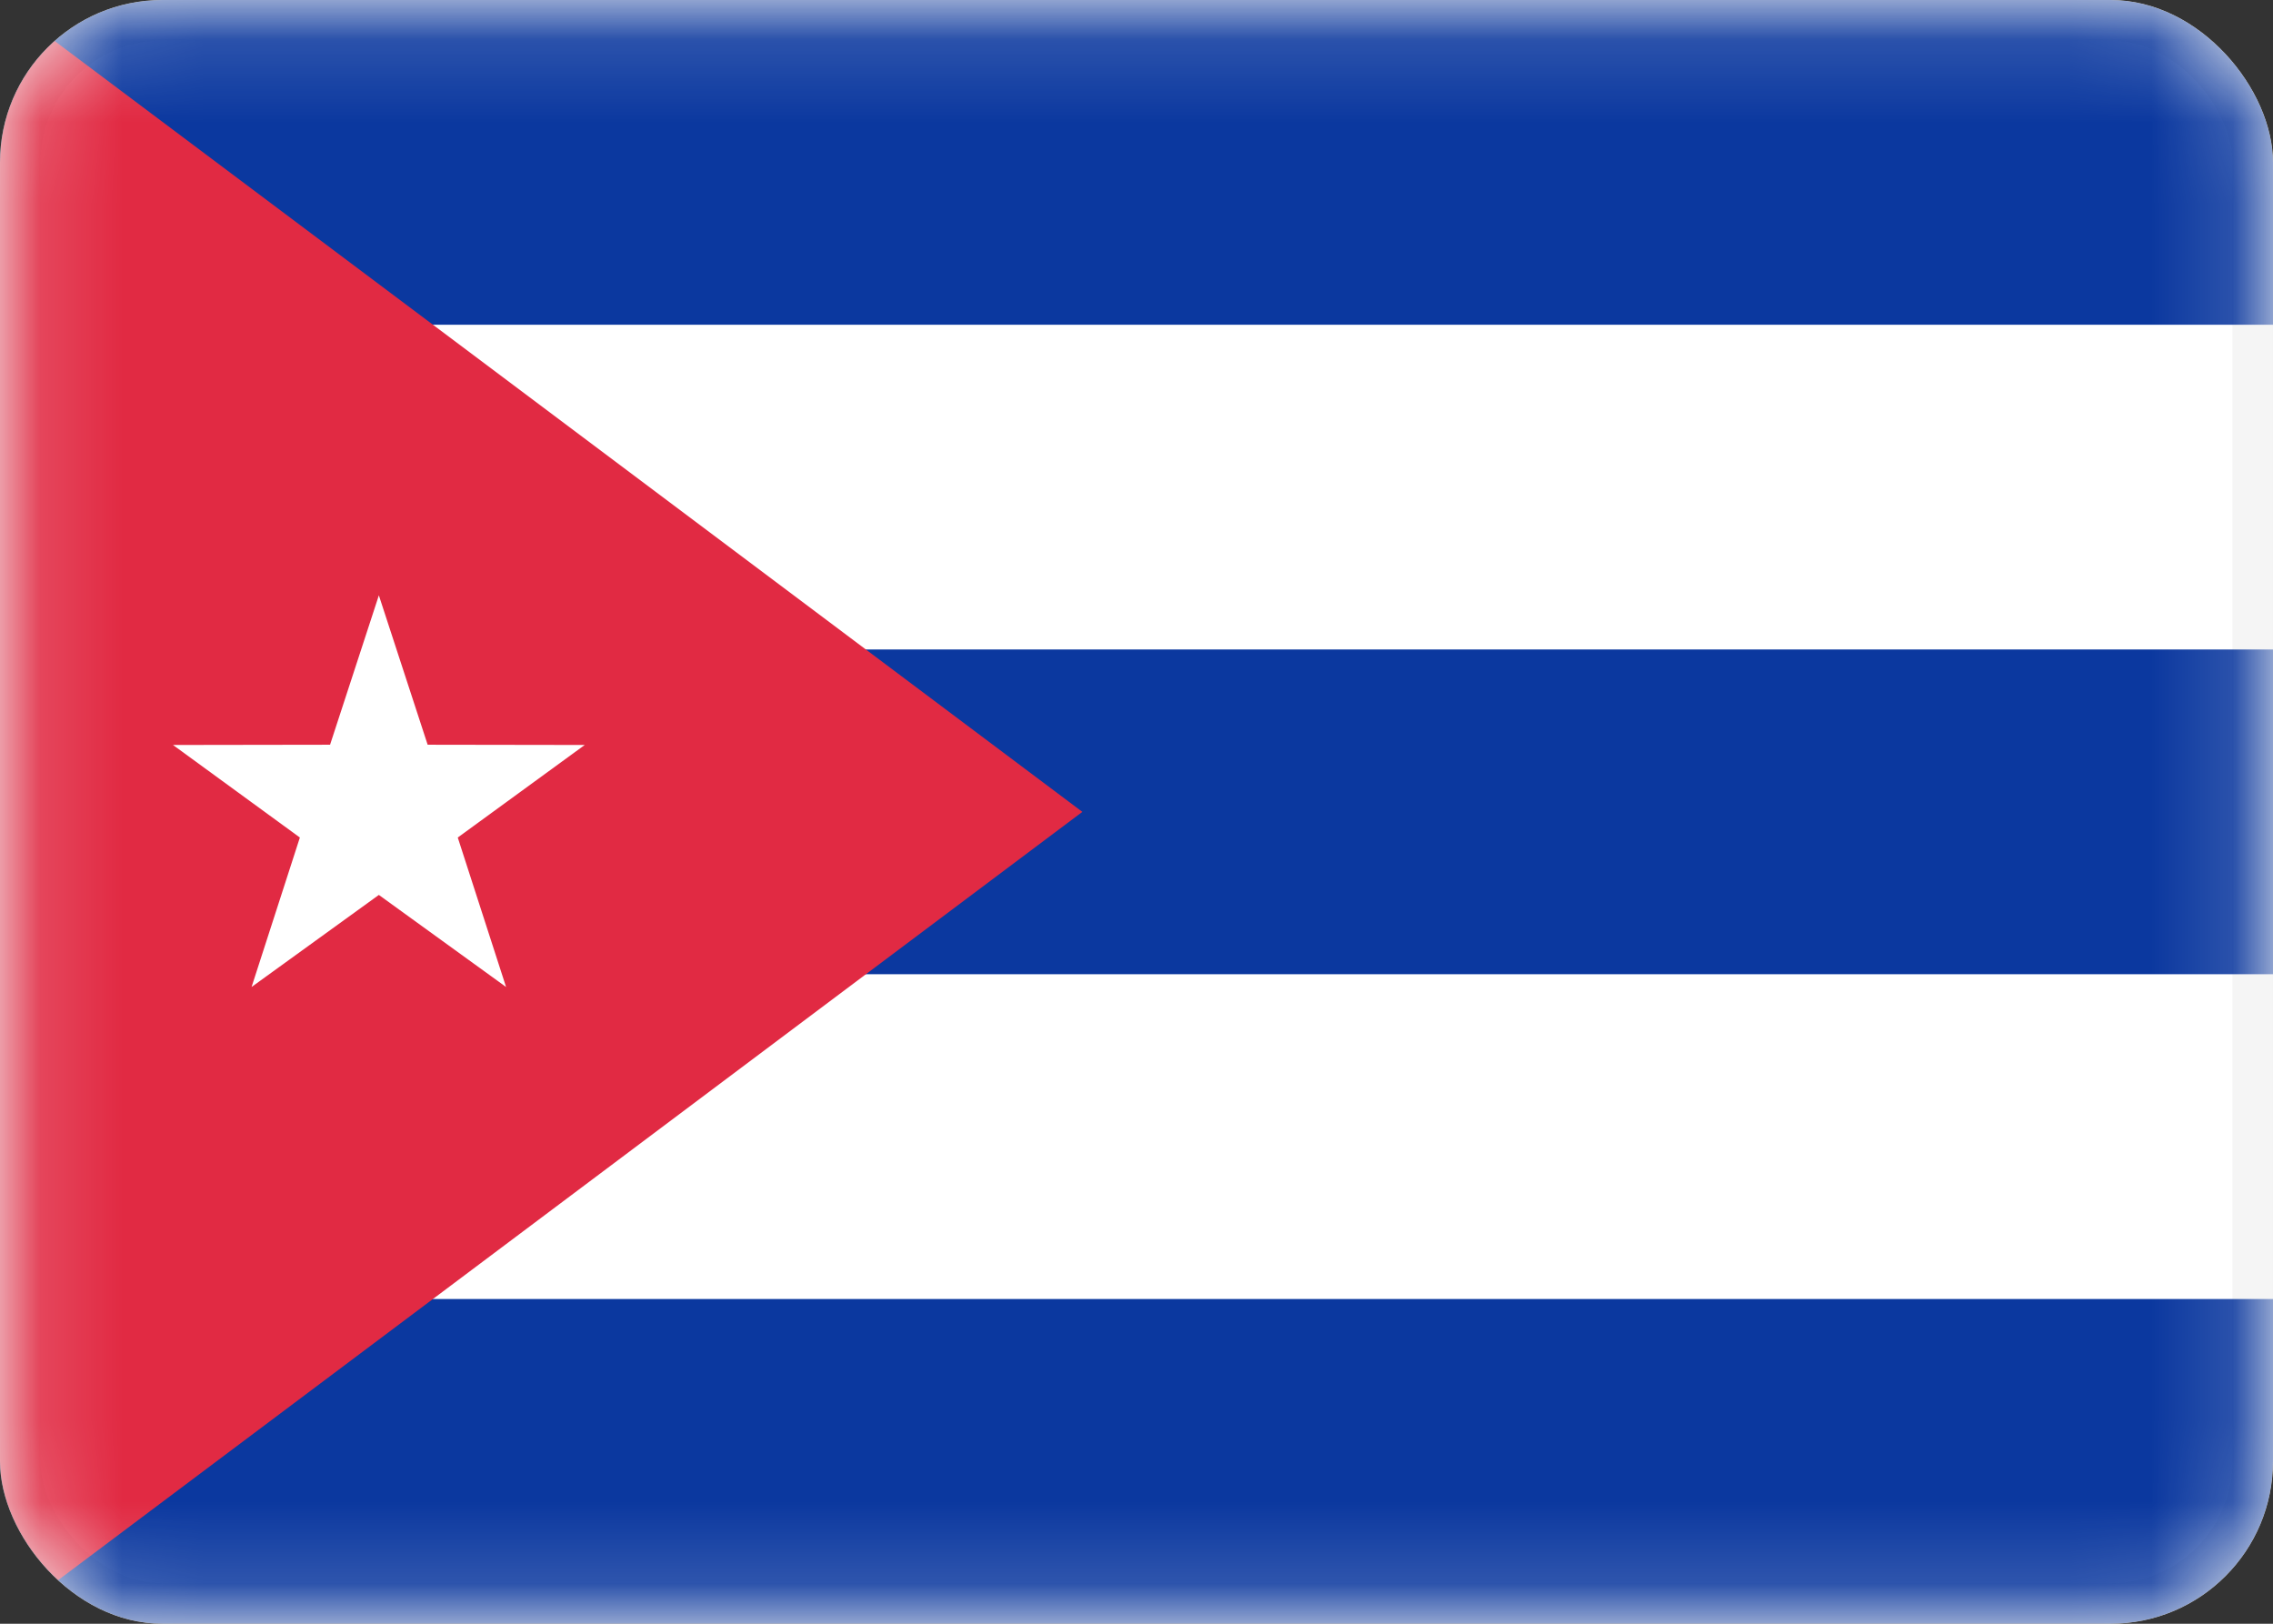 <svg width="28" height="20" viewBox="0 0 28 20" fill="none" xmlns="http://www.w3.org/2000/svg">
<rect x="0" y="0" width="28" height="20" fill="#333333" stroke="none"/>
<g clip-path="url(#clip0_503_4774)">
<rect x="0.25" y="0.25" width="27.5" height="19.5" rx="1.75" fill="white" stroke="#F5F5F5" stroke-width="0.5"/>
<mask id="mask0_503_4774" style="mask-type:alpha" maskUnits="userSpaceOnUse" x="0" y="0" width="28" height="20">
<rect x="0.25" y="0.25" width="27.5" height="19.5" rx="1.75" fill="white" stroke="white" stroke-width="0.5"/>
</mask>
<g mask="url(#mask0_503_4774)">
<path fill-rule="evenodd" clip-rule="evenodd" d="M0 4H28V0H0V4Z" fill="#0B389F"/>
<path fill-rule="evenodd" clip-rule="evenodd" d="M0 12H28V8H0V12Z" fill="#0B389F"/>
<path fill-rule="evenodd" clip-rule="evenodd" d="M0 20H28V16H0V20Z" fill="#0B389F"/>
<path fill-rule="evenodd" clip-rule="evenodd" d="M0 0L13.333 10L0 20V0Z" fill="#E12A43"/>
<path fill-rule="evenodd" clip-rule="evenodd" d="M4.667 11.023L3.099 12.157L3.694 10.316L2.131 9.176L4.066 9.173L4.667 7.333L5.268 9.173L7.203 9.176L5.639 10.316L6.234 12.157L4.667 11.023Z" fill="white"/>
</g>
</g>
<defs>
<clipPath id="clip0_503_4774">
<rect width="28" height="20" rx="2" fill="white"/>
</clipPath>
</defs>
</svg>
